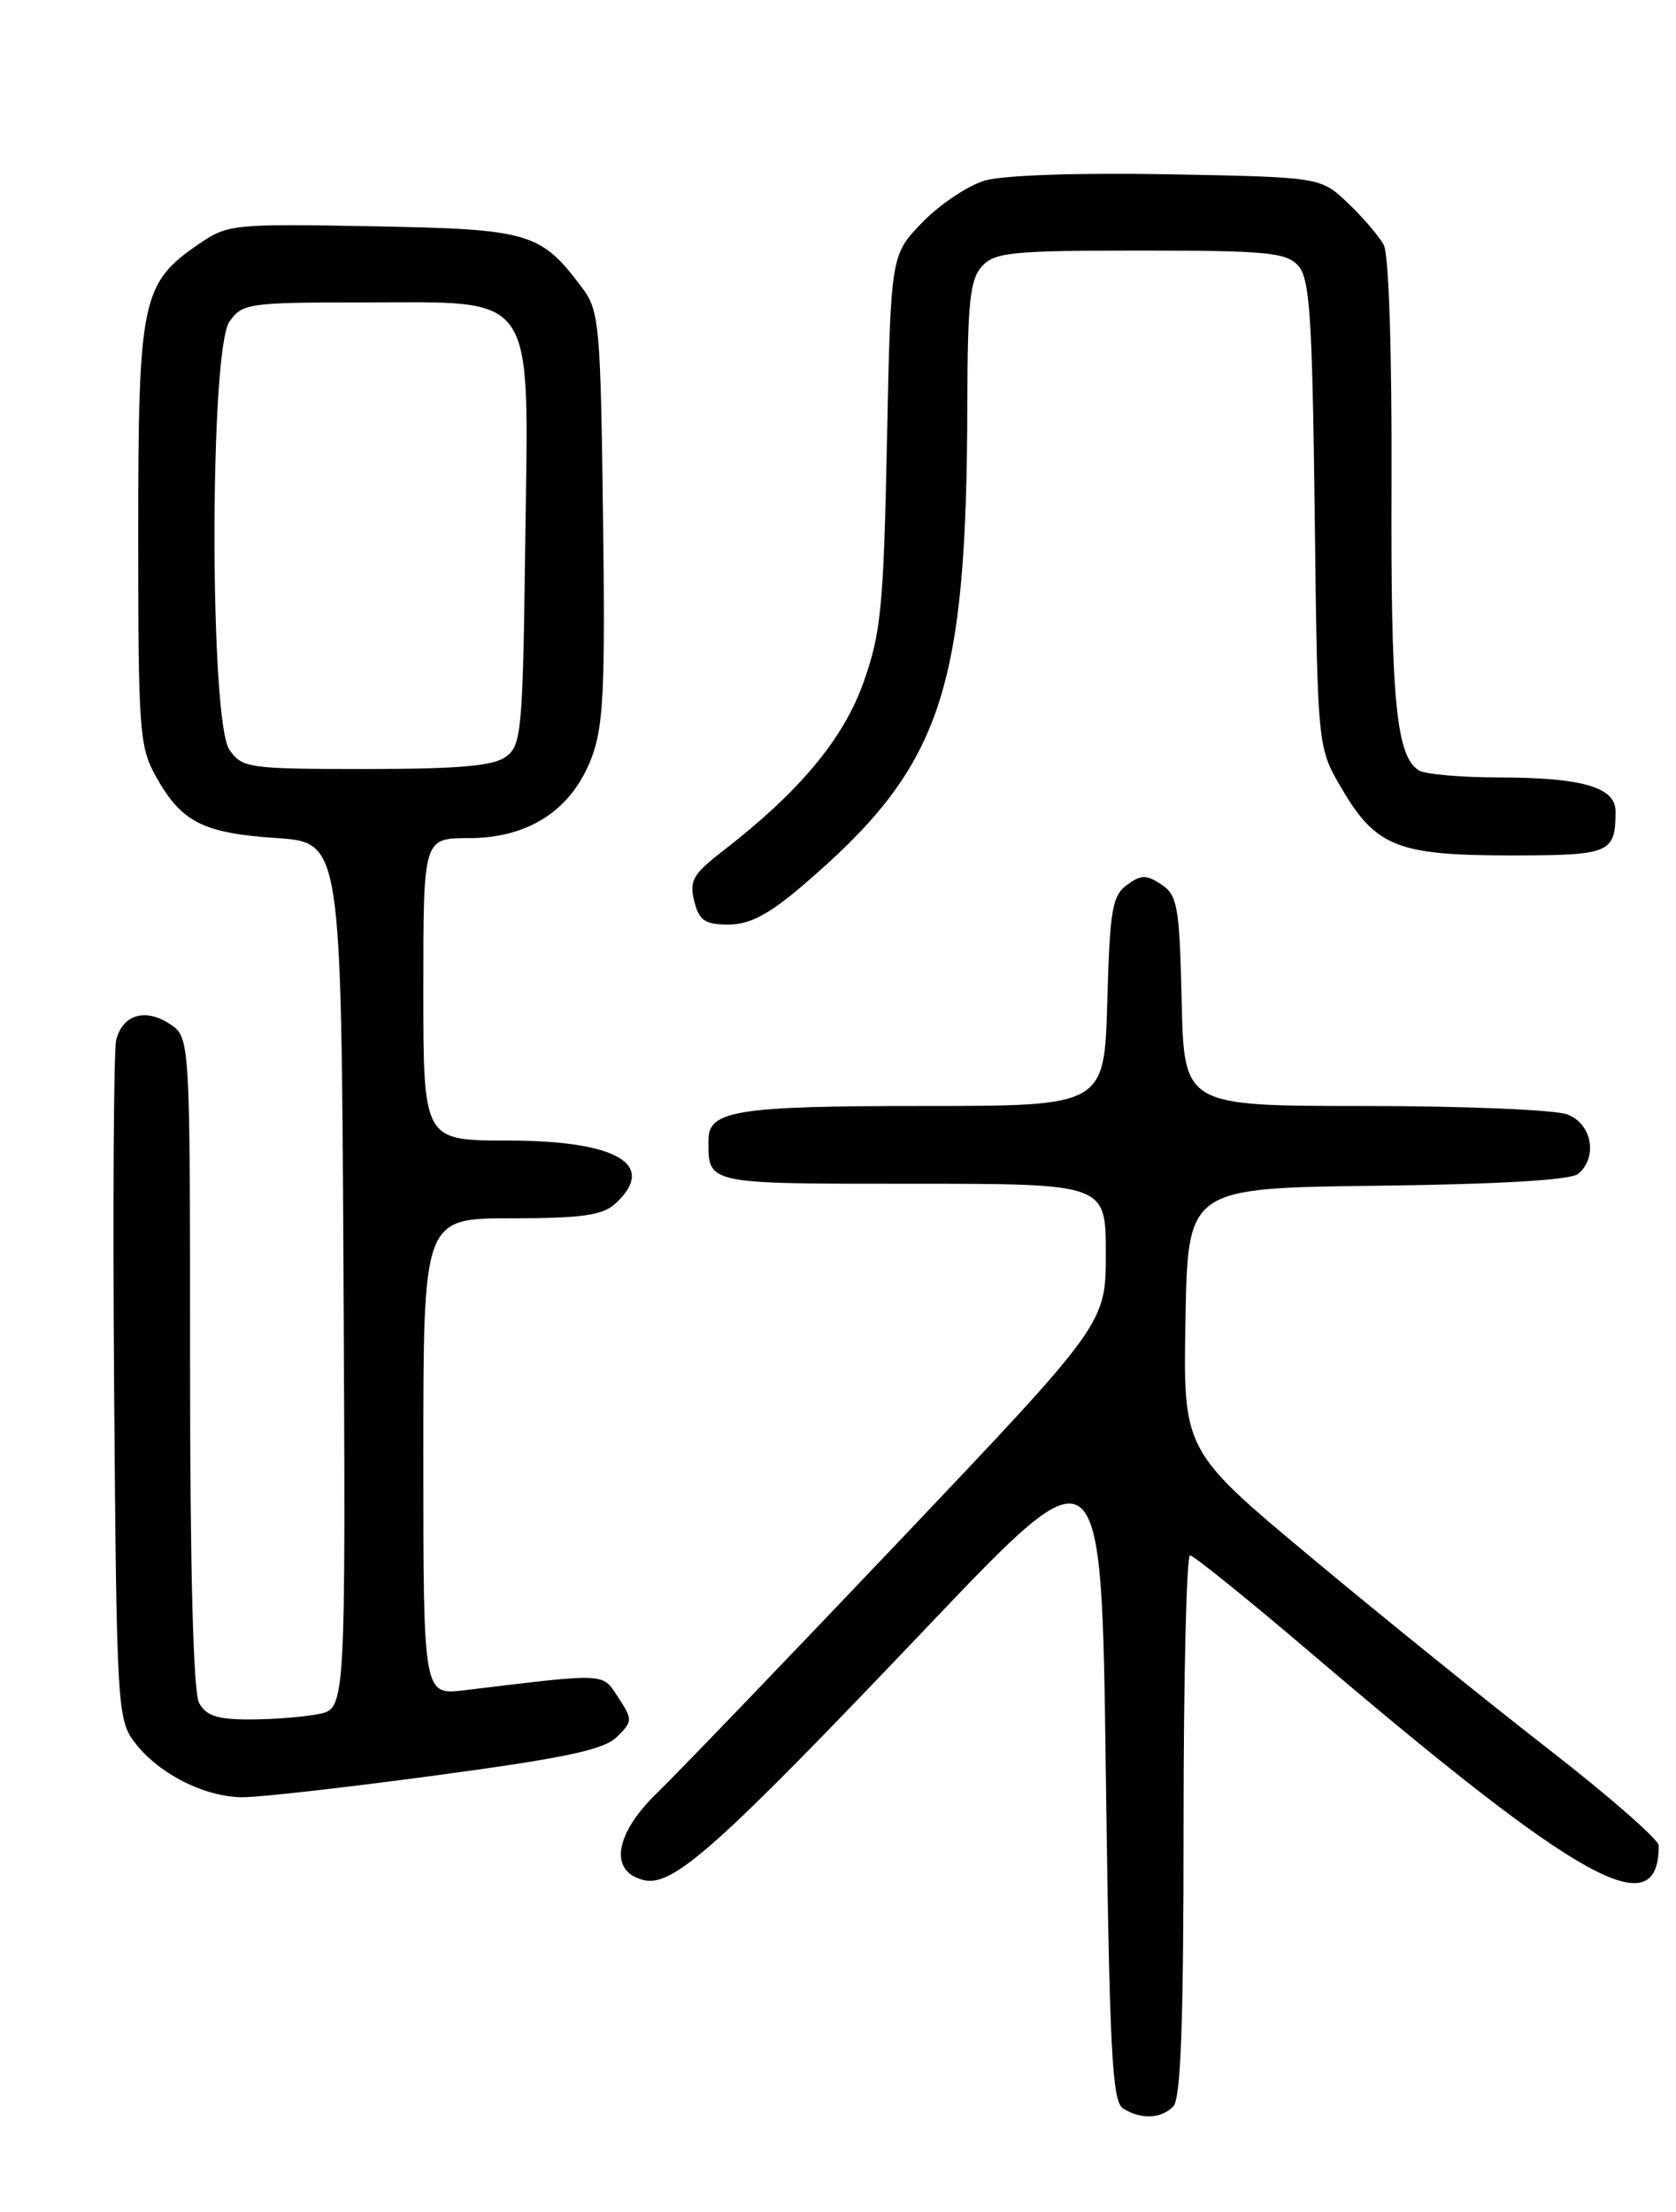 <?xml version="1.0" encoding="UTF-8" standalone="no"?>
<!DOCTYPE svg PUBLIC "-//W3C//DTD SVG 1.1//EN" "http://www.w3.org/Graphics/SVG/1.1/DTD/svg11.dtd" >
<svg xmlns="http://www.w3.org/2000/svg" xmlns:xlink="http://www.w3.org/1999/xlink" version="1.1" viewBox="0 0 194 256">
 <g >
 <path fill="currentColor"
d=" M 135.80 243.80 C 136.68 242.92 137.00 234.31 137.00 211.30 C 137.00 194.09 137.34 180.01 137.75 180.01 C 138.16 180.02 144.35 185.01 151.50 191.10 C 183.04 217.98 192.00 222.95 192.00 213.59 C 192.00 212.91 186.30 207.92 179.33 202.50 C 172.36 197.09 159.97 187.09 151.80 180.27 C 136.95 167.88 136.95 167.88 137.22 152.69 C 137.50 137.50 137.50 137.50 159.42 137.23 C 173.54 137.06 181.82 136.57 182.67 135.86 C 184.98 133.94 184.28 130.06 181.43 128.98 C 180.02 128.44 169.46 128.00 157.97 128.00 C 137.06 128.00 137.06 128.00 136.78 115.87 C 136.53 104.90 136.30 103.61 134.44 102.37 C 132.69 101.21 132.08 101.22 130.44 102.42 C 128.74 103.66 128.46 105.34 128.17 115.92 C 127.83 128.00 127.83 128.00 106.85 128.00 C 85.25 128.00 82.00 128.52 82.00 131.95 C 82.00 137.08 81.63 137.00 105.61 137.00 C 128.00 137.00 128.00 137.00 128.00 145.08 C 128.00 153.17 128.00 153.17 104.11 178.33 C 90.96 192.17 78.36 205.28 76.11 207.45 C 71.16 212.22 70.45 216.57 74.47 217.58 C 77.87 218.44 82.94 213.92 107.50 188.11 C 127.50 167.10 127.50 167.10 128.00 205.09 C 128.43 237.39 128.72 243.22 130.00 244.02 C 132.06 245.32 134.37 245.23 135.80 243.80 Z  M 50.63 205.45 C 65.48 203.45 69.91 202.50 71.41 201.02 C 73.24 199.21 73.24 199.02 71.57 196.46 C 69.67 193.57 70.46 193.60 53.75 195.62 C 49.00 196.19 49.00 196.19 49.00 168.59 C 49.00 141.00 49.00 141.00 59.17 141.00 C 67.23 141.00 69.72 140.66 71.17 139.35 C 76.19 134.80 71.47 132.00 58.78 132.00 C 49.00 132.00 49.00 132.00 49.00 114.50 C 49.00 97.00 49.00 97.00 54.27 97.00 C 61.19 97.00 66.16 93.75 68.46 87.74 C 69.86 84.09 70.06 79.83 69.80 59.79 C 69.52 37.72 69.36 35.96 67.44 33.38 C 62.58 26.88 61.38 26.53 43.17 26.19 C 27.11 25.89 26.35 25.96 23.09 28.19 C 16.38 32.77 16.00 34.58 16.00 61.85 C 16.00 84.67 16.13 86.46 18.08 89.92 C 21.02 95.16 23.49 96.42 32.00 96.99 C 39.50 97.50 39.50 97.50 39.76 147.62 C 40.02 197.75 40.02 197.75 36.88 198.37 C 35.16 198.72 31.57 199.00 28.91 199.00 C 25.15 199.00 23.84 198.57 23.04 197.07 C 22.37 195.83 22.00 181.56 22.00 157.59 C 22.00 120.05 22.00 120.05 19.64 118.50 C 16.81 116.64 14.18 117.43 13.45 120.36 C 13.16 121.54 13.05 139.68 13.21 160.68 C 13.49 197.26 13.59 198.97 15.53 201.58 C 18.27 205.24 23.67 208.00 28.12 208.00 C 30.13 208.00 40.26 206.85 50.63 205.45 Z  M 92.88 102.51 C 109.00 88.75 111.91 80.23 111.97 46.58 C 112.00 35.05 112.28 32.34 113.65 30.83 C 115.13 29.20 117.10 29.00 132.00 29.00 C 146.63 29.00 148.89 29.22 150.27 30.75 C 151.61 32.23 151.90 36.60 152.18 59.50 C 152.50 86.50 152.50 86.50 155.29 91.24 C 159.26 98.00 161.79 99.00 174.84 99.00 C 186.42 99.00 187.00 98.76 187.00 93.89 C 187.00 91.12 183.19 90.00 173.68 89.98 C 169.18 89.98 164.93 89.61 164.23 89.16 C 161.59 87.49 160.97 80.91 161.07 55.84 C 161.12 40.49 160.76 29.44 160.17 28.34 C 159.62 27.33 157.76 25.15 156.02 23.50 C 152.87 20.50 152.87 20.50 135.19 20.17 C 124.77 19.98 116.05 20.28 113.98 20.90 C 112.05 21.47 108.81 23.64 106.78 25.72 C 103.11 29.50 103.11 29.50 102.67 51.00 C 102.28 70.12 101.99 73.21 99.97 78.93 C 97.64 85.52 92.54 91.64 83.59 98.55 C 80.22 101.16 79.77 101.95 80.36 104.29 C 80.93 106.55 81.58 107.00 84.33 107.00 C 86.78 107.00 88.96 105.85 92.88 102.51 Z  M 26.56 86.78 C 24.25 83.48 24.25 40.52 26.56 37.22 C 28.04 35.11 28.79 35.00 41.92 35.00 C 62.36 35.00 61.18 33.27 60.80 62.69 C 60.52 84.58 60.37 86.26 58.56 87.58 C 57.10 88.65 53.09 89.00 42.37 89.00 C 28.77 89.00 28.04 88.90 26.56 86.78 Z "/>
</g>
</svg>